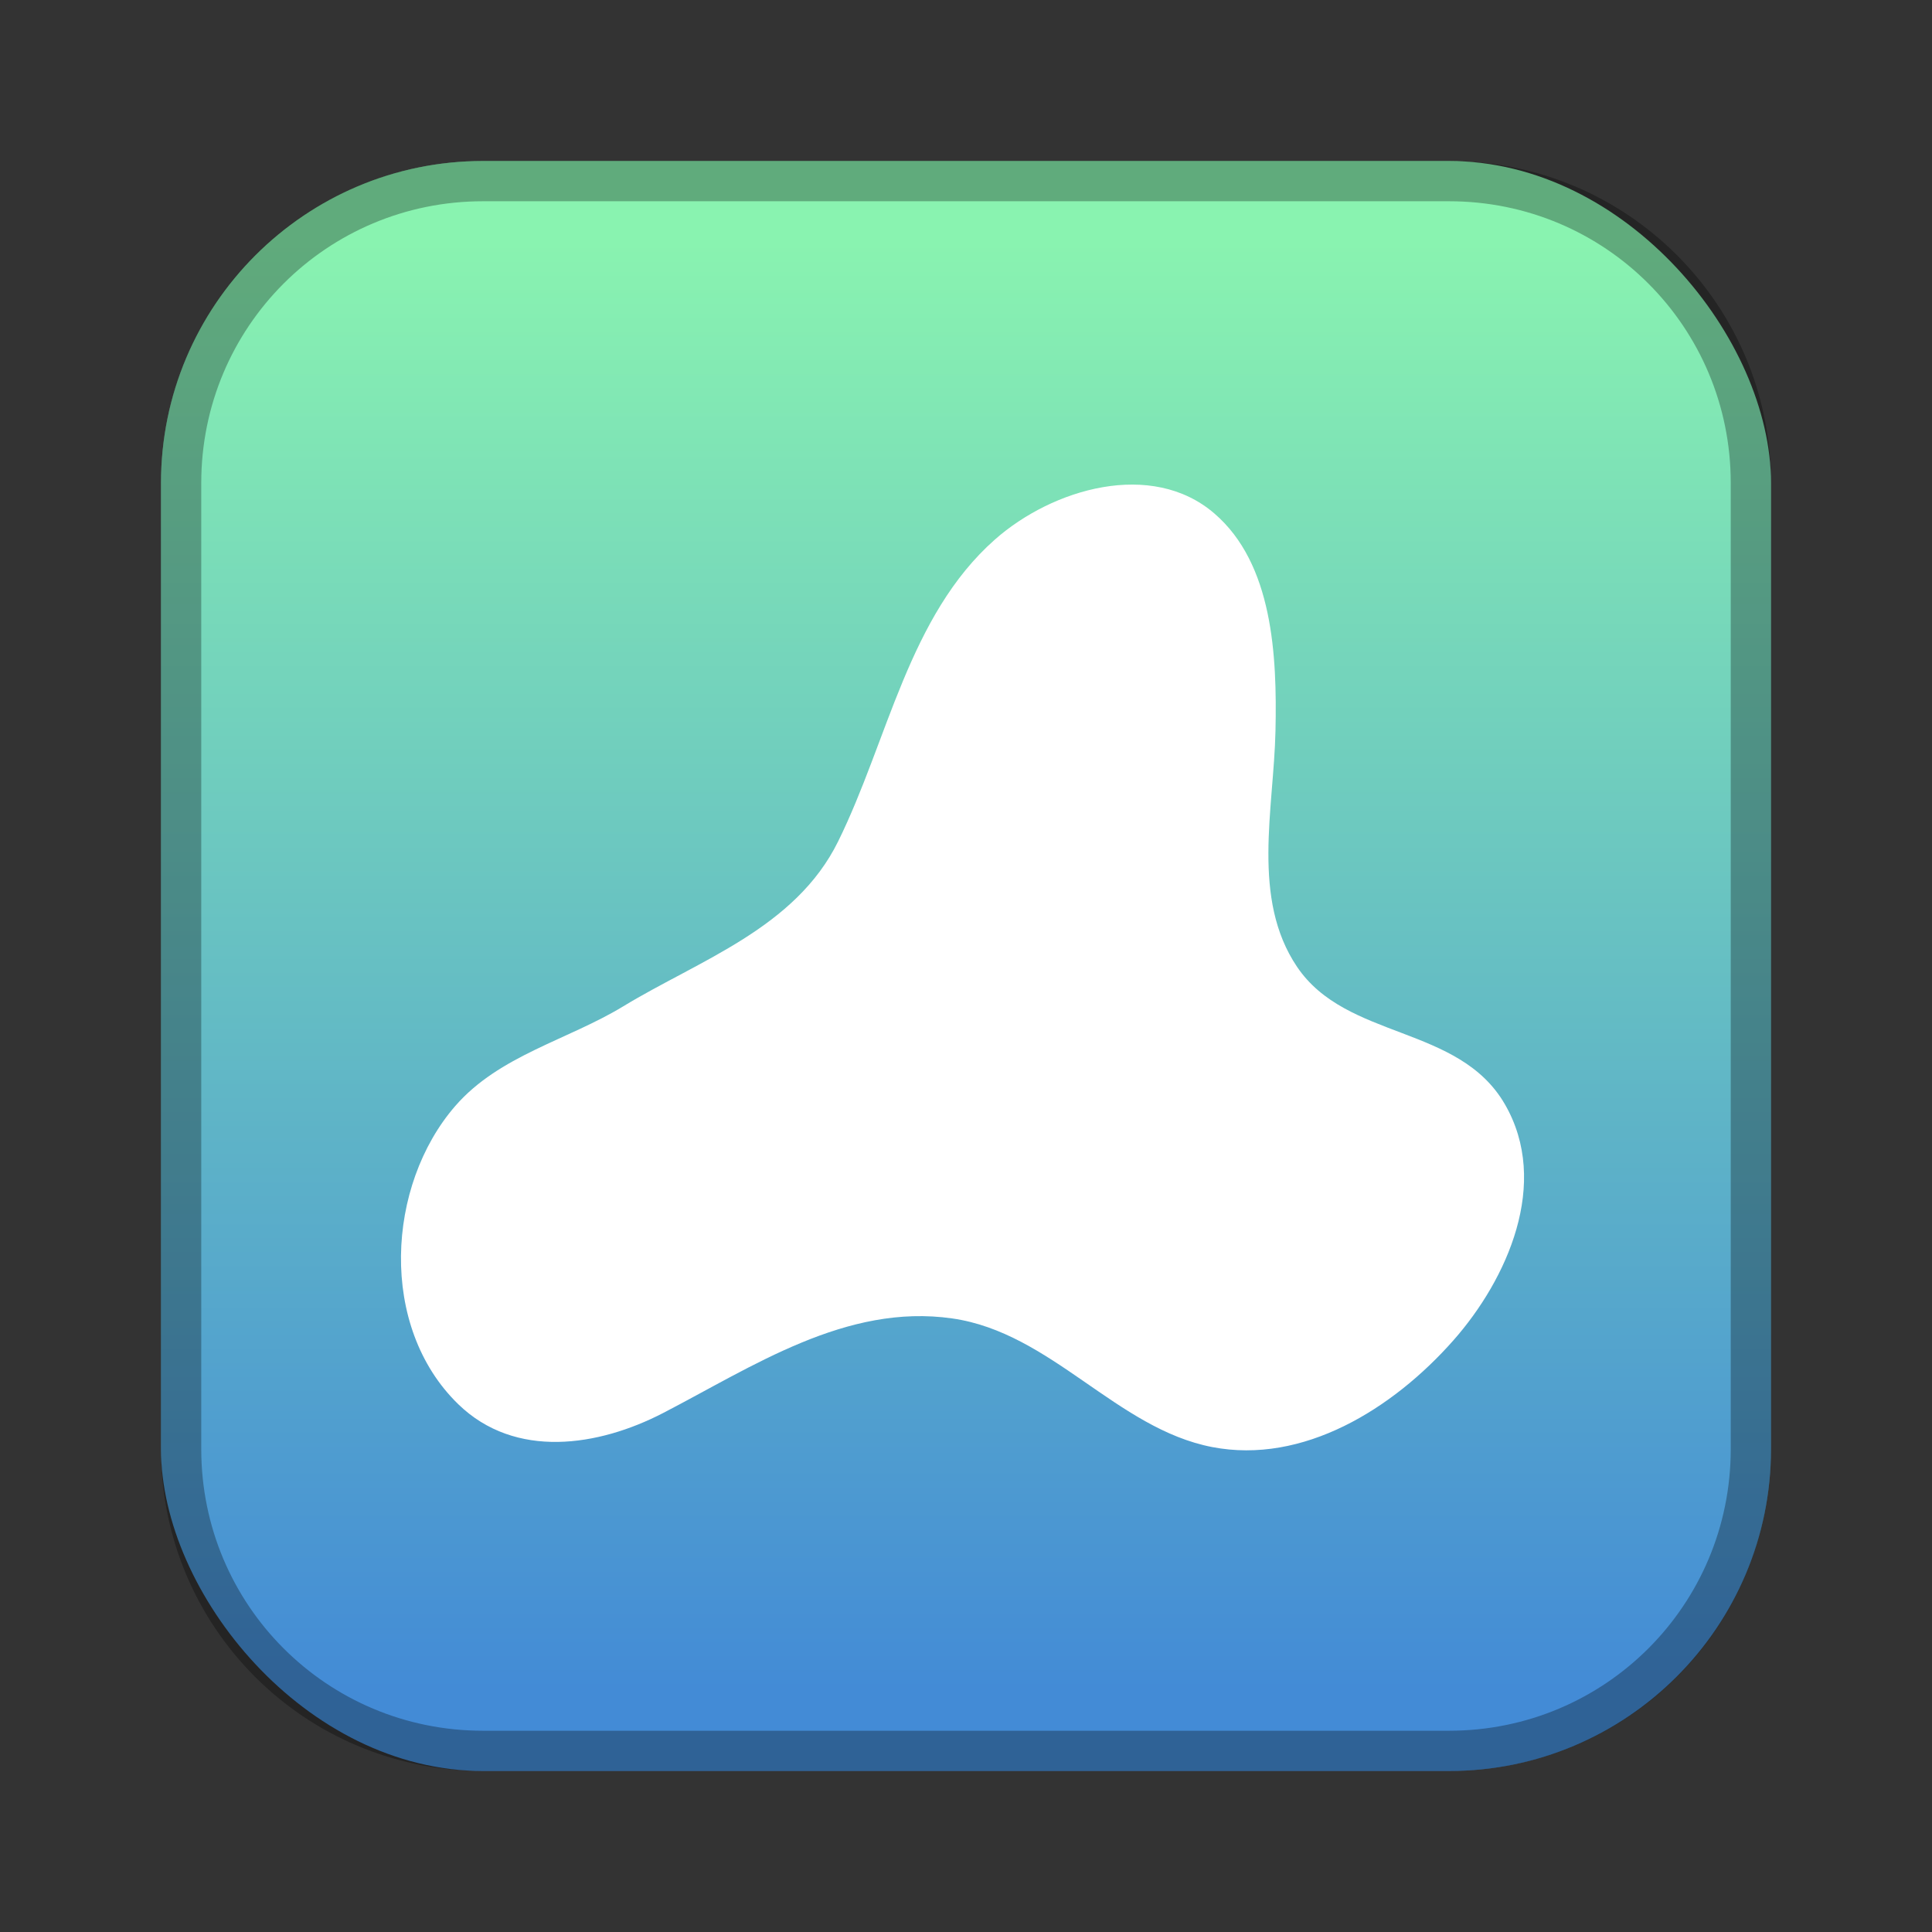 <?xml version="1.0" encoding="UTF-8"?>
<!-- Created with Inkscape (http://www.inkscape.org/) -->
<svg id="SVGRoot" width="48px" height="48px" version="1.1" viewBox="0 0 48 48" xml:space="preserve" xmlns="http://www.w3.org/2000/svg" xmlns:cc="http://creativecommons.org/ns#" xmlns:dc="http://purl.org/dc/elements/1.1/" xmlns:rdf="http://www.w3.org/1999/02/22-rdf-syntax-ns#"><rect x="0" y="0" width="48" height="48" fill="#333333" stroke="none"/><defs><style>.cls-1{fill:none;stroke:#fff;stroke-linecap:round;stroke-linejoin:round;}</style><linearGradient id="linearGradient2" x1="24" x2="24" y1="6" y2="42" gradientUnits="userSpaceOnUse"><stop stop-color="#89f3b0" offset="0"/><stop stop-color="#438bd6" offset="1"/></linearGradient></defs><rect x="4" y="4" width="40" height="40" ry="8" fill="url(#linearGradient2)" fill-rule="evenodd" style="paint-order:stroke fill markers"/><path d="m12 4c-4.432 0-8 3.568-8 8v24c0 4.432 3.568 8 8 8h24c4.432 0 8-3.568 8-8v-24c0-4.432-3.568-8-8-8zm0 1h24c3.878 0 7 3.122 7 7v24c0 3.878-3.122 7-7 7h-24c-3.878 0-7-3.122-7-7v-24c0-3.878 3.122-7 7-7z" fill-rule="evenodd" opacity=".3" style="paint-order:stroke fill markers"/><path d="m30.117 35.952c-2.378-0.459-3.995-2.843-6.459-3.196-2.634-0.378-4.953 1.196-7.189 2.353-1.596 0.825-3.666 1.155-5.084-0.222-1.984-1.927-1.785-5.438-0.074-7.409 1.092-1.257 2.794-1.637 4.175-2.477 1.89-1.148 4.273-1.94 5.336-4.094 1.242-2.517 1.751-5.606 3.896-7.502 1.432-1.265 3.894-1.987 5.45-0.65 1.455 1.25 1.562 3.526 1.521 5.402-0.042 1.945-0.606 4.17 0.536 5.864 1.23 1.823 4.016 1.434 5.162 3.412 1.136 1.96 0.059 4.353-1.278 5.868-1.509 1.709-3.737 3.086-5.992 2.651z" fill="#fff" stroke-width=".064"/></svg>
